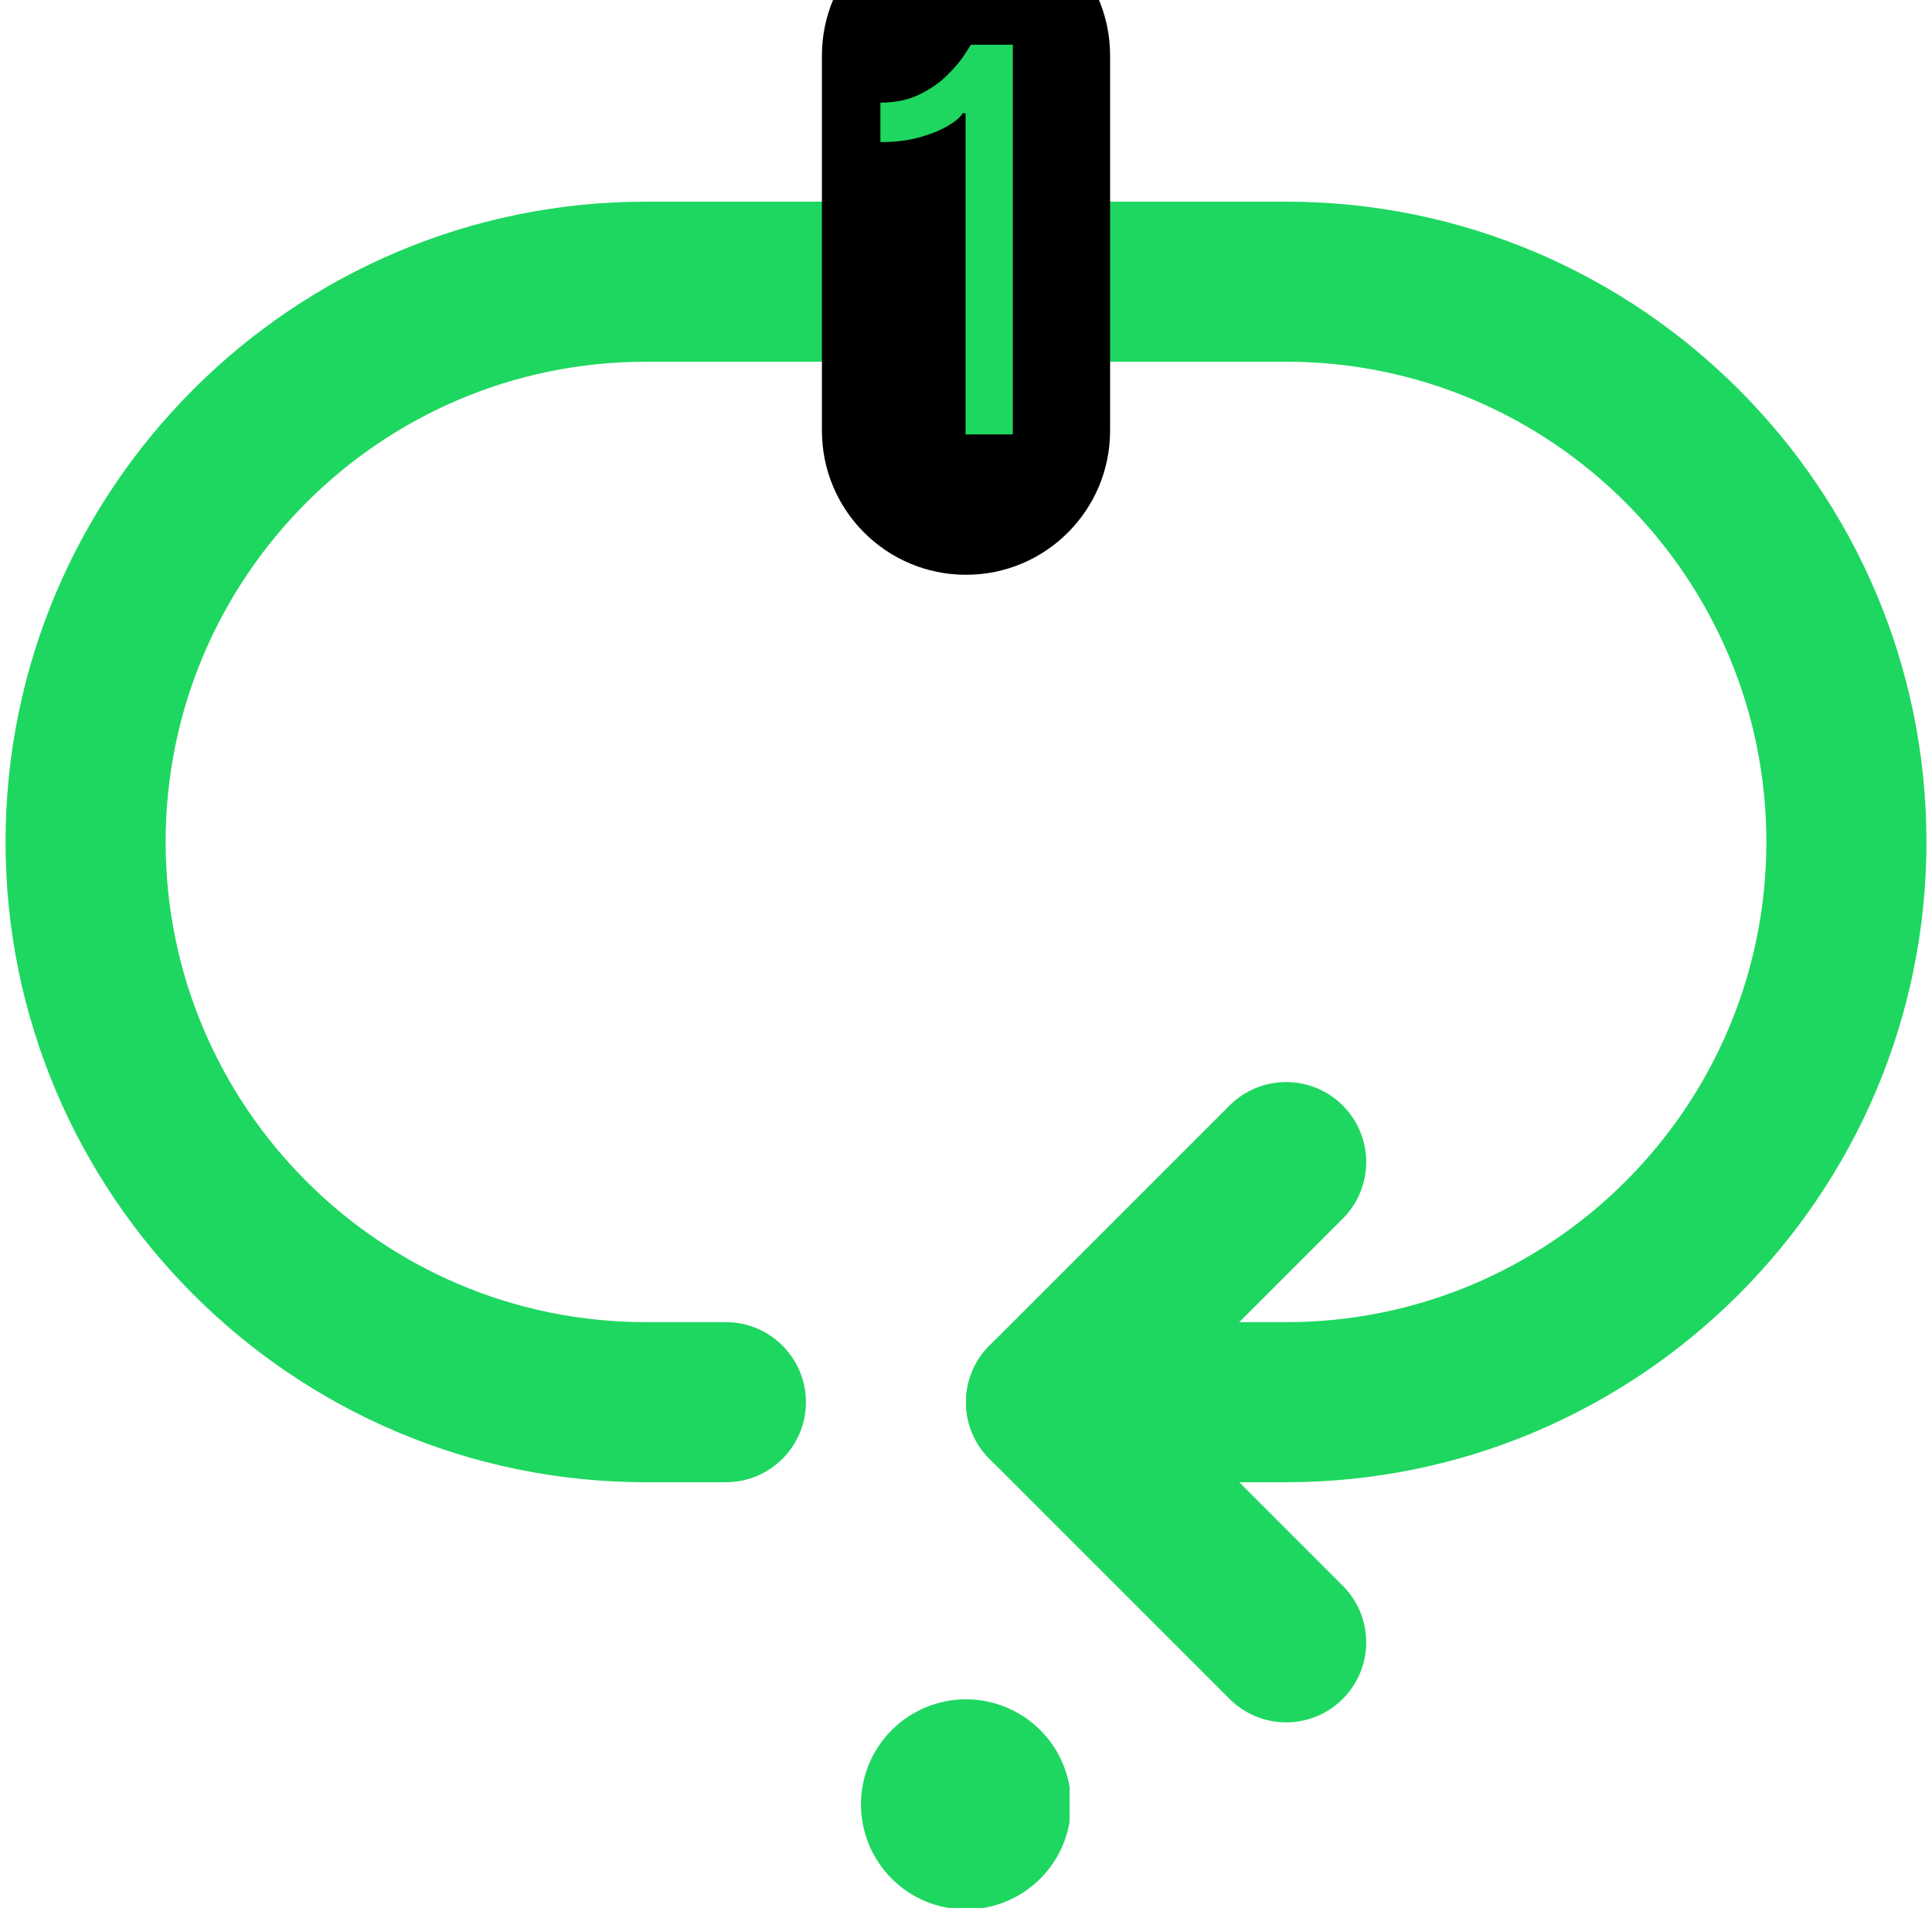 <svg xmlns="http://www.w3.org/2000/svg" xmlns:xlink="http://www.w3.org/1999/xlink" width="500" zoomAndPan="magnify" viewBox="0 0 375 375" height="500" preserveAspectRatio="xMidYMid meet" version="1.0"><defs><g/><clipPath id="4a8ee2c586"><path d="M 1 39.141 L 374 39.141 L 374 288 L 1 288 Z M 1 39.141 " clip-rule="nonzero"/></clipPath><clipPath id="4f588923b0"><path d="M 167.109 329.836 L 207.609 329.836 L 207.609 370.336 L 167.109 370.336 Z M 167.109 329.836 " clip-rule="nonzero"/></clipPath></defs><g clip-path="url(#4a8ee2c586)"><path fill="#1ed760" d="M 125.359 39.141 L 249.641 39.141 C 318.164 39.141 373.922 94.895 373.922 163.422 C 373.922 231.945 318.164 287.699 249.641 287.699 L 203.035 287.699 C 194.461 287.699 187.5 280.742 187.5 272.164 C 187.5 263.59 194.461 256.629 203.035 256.629 L 249.641 256.629 C 301.047 256.629 342.852 214.824 342.852 163.422 C 342.852 112.016 301.047 70.211 249.641 70.211 L 125.359 70.211 C 73.953 70.211 32.148 112.016 32.148 163.422 C 32.148 214.824 73.953 256.629 125.359 256.629 C 133.934 256.629 140.895 263.59 140.895 272.164 C 140.895 280.742 133.934 287.699 125.359 287.699 C 56.836 287.699 1.078 231.945 1.078 163.422 C 1.078 94.895 56.836 39.141 125.359 39.141 Z M 125.359 39.141 " fill-opacity="1" fill-rule="nonzero"/></g><path fill="#1ed760" d="M 249.641 210.027 C 253.617 210.027 257.594 211.547 260.625 214.578 C 266.699 220.652 266.699 230.469 260.625 236.543 L 225 272.164 L 260.625 307.789 C 266.699 313.863 266.699 323.68 260.625 329.754 C 254.551 335.828 244.73 335.828 238.656 329.754 L 192.051 283.148 C 185.977 277.074 185.977 267.258 192.051 261.184 L 238.656 214.578 C 241.688 211.547 245.664 210.027 249.641 210.027 Z M 249.641 210.027 " fill-opacity="1" fill-rule="nonzero"/><path fill="#1ed760" d="M 125.359 256.629 L 140.895 256.629 C 149.469 256.629 156.43 263.59 156.43 272.164 C 156.43 280.742 149.469 287.699 140.895 287.699 L 125.359 287.699 C 116.785 287.699 109.824 280.742 109.824 272.164 C 109.824 263.59 116.785 256.629 125.359 256.629 Z M 125.359 256.629 " fill-opacity="1" fill-rule="nonzero"/><g clip-path="url(#4f588923b0)"><path fill="#1ed760" d="M 207.891 350.227 C 207.891 350.895 207.855 351.562 207.793 352.227 C 207.727 352.891 207.629 353.551 207.5 354.207 C 207.367 354.859 207.207 355.508 207.012 356.148 C 206.816 356.785 206.594 357.414 206.34 358.031 C 206.082 358.648 205.797 359.25 205.484 359.84 C 205.168 360.43 204.824 361 204.453 361.555 C 204.082 362.109 203.684 362.648 203.262 363.164 C 202.84 363.68 202.391 364.172 201.918 364.645 C 201.445 365.117 200.953 365.566 200.434 365.988 C 199.918 366.414 199.383 366.812 198.828 367.184 C 198.273 367.551 197.699 367.895 197.113 368.211 C 196.523 368.523 195.918 368.809 195.301 369.066 C 194.688 369.32 194.059 369.547 193.418 369.738 C 192.781 369.934 192.133 370.098 191.477 370.227 C 190.824 370.355 190.164 370.453 189.5 370.52 C 188.832 370.586 188.168 370.617 187.5 370.617 C 186.832 370.617 186.164 370.586 185.5 370.52 C 184.836 370.453 184.176 370.355 183.523 370.227 C 182.867 370.098 182.219 369.934 181.582 369.738 C 180.941 369.547 180.312 369.32 179.695 369.066 C 179.078 368.809 178.477 368.523 177.887 368.211 C 177.297 367.895 176.727 367.551 176.172 367.184 C 175.617 366.812 175.078 366.414 174.562 365.988 C 174.047 365.566 173.555 365.117 173.082 364.645 C 172.609 364.172 172.16 363.68 171.738 363.164 C 171.312 362.648 170.918 362.109 170.547 361.555 C 170.176 361 169.832 360.43 169.516 359.84 C 169.203 359.25 168.918 358.648 168.66 358.031 C 168.406 357.414 168.18 356.785 167.988 356.148 C 167.793 355.508 167.633 354.859 167.5 354.207 C 167.371 353.551 167.273 352.891 167.207 352.227 C 167.141 351.562 167.109 350.895 167.109 350.227 C 167.109 349.559 167.141 348.895 167.207 348.23 C 167.273 347.562 167.371 346.906 167.5 346.25 C 167.633 345.594 167.793 344.949 167.988 344.309 C 168.18 343.668 168.406 343.043 168.66 342.426 C 168.918 341.809 169.203 341.203 169.516 340.617 C 169.832 340.027 170.176 339.453 170.547 338.898 C 170.918 338.344 171.312 337.809 171.738 337.293 C 172.16 336.777 172.609 336.281 173.082 335.809 C 173.555 335.336 174.047 334.891 174.562 334.465 C 175.078 334.043 175.617 333.645 176.172 333.273 C 176.727 332.902 177.297 332.559 177.887 332.246 C 178.477 331.93 179.078 331.645 179.695 331.391 C 180.312 331.133 180.941 330.91 181.582 330.715 C 182.219 330.52 182.867 330.359 183.523 330.23 C 184.176 330.098 184.836 330 185.5 329.934 C 186.164 329.871 186.832 329.836 187.5 329.836 C 188.168 329.836 188.832 329.871 189.5 329.934 C 190.164 330 190.824 330.098 191.477 330.23 C 192.133 330.359 192.781 330.52 193.418 330.715 C 194.059 330.91 194.688 331.133 195.301 331.391 C 195.918 331.645 196.523 331.93 197.113 332.246 C 197.699 332.559 198.273 332.902 198.828 333.273 C 199.383 333.645 199.918 334.043 200.434 334.465 C 200.953 334.891 201.445 335.336 201.918 335.809 C 202.391 336.281 202.84 336.777 203.262 337.293 C 203.684 337.809 204.082 338.344 204.453 338.898 C 204.824 339.453 205.168 340.027 205.484 340.617 C 205.797 341.203 206.082 341.809 206.34 342.426 C 206.594 343.043 206.816 343.668 207.012 344.309 C 207.207 344.949 207.367 345.594 207.5 346.25 C 207.629 346.906 207.727 347.562 207.793 348.23 C 207.855 348.895 207.891 349.559 207.891 350.227 Z M 207.891 350.227 " fill-opacity="1" fill-rule="nonzero"/></g><path fill="#000000" d="M 187.504 -17.176 C 202.949 -17.176 215.469 -4.656 215.469 10.789 L 215.469 83.598 C 215.469 99.043 202.949 111.566 187.504 111.566 C 172.055 111.566 159.535 99.043 159.535 83.598 L 159.535 10.789 C 159.535 -4.656 172.055 -17.176 187.504 -17.176 Z M 187.504 -17.176 " fill-opacity="1" fill-rule="nonzero"/><g fill="#1ed760" fill-opacity="1"><g transform="translate(164.527, 84.319)"><g><path d="M 32.062 -75.641 L 32.062 0 L 22.891 0 L 22.891 -62.344 L 22.312 -62.344 C 21.969 -61.656 21.078 -60.875 19.641 -60 C 18.211 -59.125 16.363 -58.359 14.094 -57.703 C 11.832 -57.055 9.254 -56.734 6.359 -56.734 L 6.359 -64.406 C 9.285 -64.406 11.816 -64.93 13.953 -65.984 C 16.098 -67.047 17.891 -68.289 19.328 -69.719 C 20.773 -71.156 21.875 -72.453 22.625 -73.609 C 23.375 -74.766 23.812 -75.441 23.938 -75.641 Z M 32.062 -75.641 "/></g></g></g></svg>